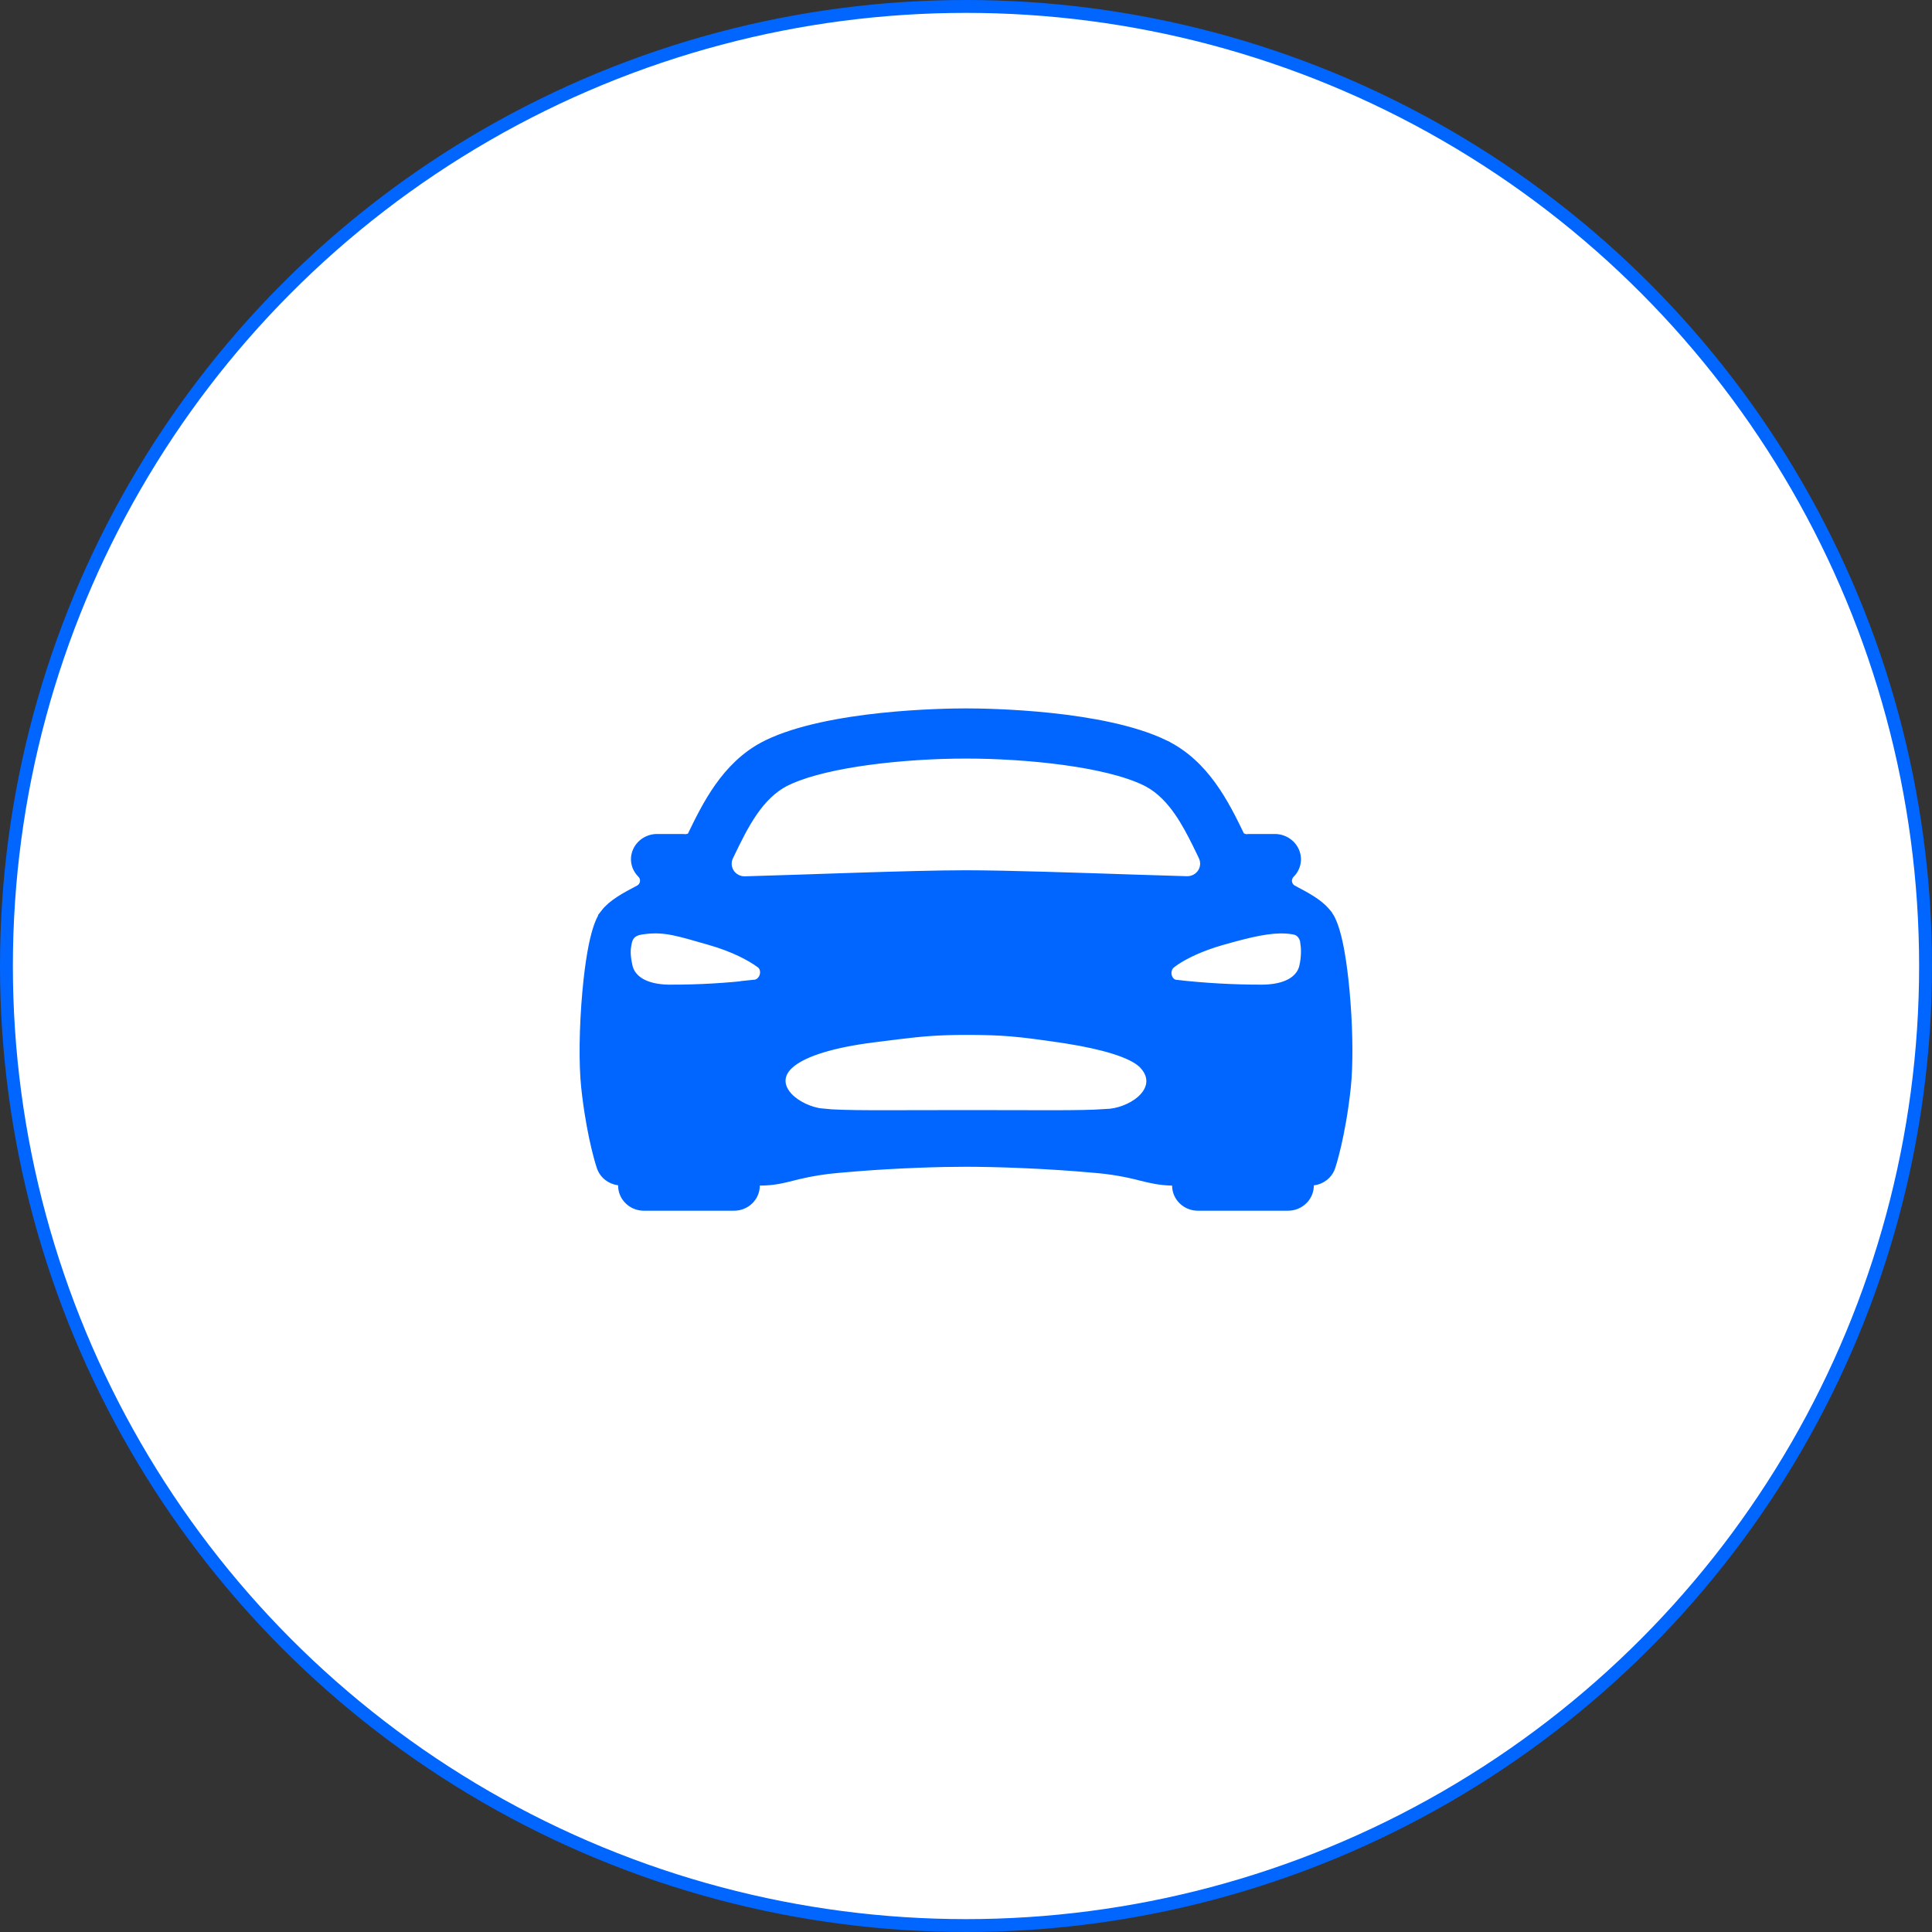 <svg width="150" height="150" viewBox="0 0 150 150" fill="none" xmlns="http://www.w3.org/2000/svg">
<rect x="0" y="0" width="150" height="150" fill="#333333" stroke="none"/>
<circle cx="75" cy="75" r="74.5" fill="white" stroke="#0066FF"/>
<path d="M75.02 79.85C72.854 79.85 71.568 79.965 69.772 80.185L67.755 80.439C66.208 80.634 64.839 80.908 63.724 81.254C62.759 81.553 61.945 81.92 61.371 82.366L61.14 82.562L61.139 82.564C60.686 82.992 60.46 83.488 60.493 84.013C60.525 84.518 60.79 84.956 61.123 85.301C61.783 85.984 62.861 86.465 63.812 86.568V86.567C65.494 86.754 68.834 86.686 75.033 86.686C80.614 86.686 83.879 86.74 85.702 86.615V86.641L86.262 86.574C87.203 86.463 88.245 86.007 88.886 85.331C89.211 84.988 89.462 84.557 89.498 84.059C89.531 83.611 89.386 83.172 89.075 82.766L88.932 82.594C88.687 82.319 88.335 82.087 87.931 81.885C87.519 81.679 87.021 81.49 86.458 81.316C85.472 81.013 84.257 80.75 82.891 80.532L82.297 80.441C79.094 79.975 77.905 79.85 75.02 79.85ZM55.2 72.895C52.734 72.187 51.681 71.838 50.114 72.014L49.793 72.056H49.792C49.42 72.112 49.109 72.234 48.885 72.472C48.72 72.645 48.638 72.845 48.589 73.019L48.549 73.184C48.452 73.637 48.43 74.083 48.551 74.745L48.611 75.043C48.783 75.819 49.334 76.304 49.971 76.582C50.597 76.855 51.346 76.95 52.045 76.95V76.949C54.23 76.953 56.414 76.828 58.584 76.573L58.583 76.572C59.069 76.526 59.365 76.153 59.466 75.81C59.56 75.487 59.527 75.038 59.188 74.742L59.116 74.685C58.335 74.111 57.008 73.414 55.199 72.895H55.2ZM100.262 72.023C99.059 71.858 97.694 72.099 95.738 72.63L94.792 72.894C93.215 73.347 91.985 73.928 91.182 74.465L90.864 74.691V74.692C90.485 74.984 90.402 75.436 90.477 75.785C90.546 76.109 90.8 76.521 91.284 76.571V76.572C93.496 76.823 95.72 76.949 97.946 76.948C98.642 76.948 99.392 76.855 100.02 76.583C100.658 76.306 101.212 75.82 101.381 75.038L101.38 75.037C101.521 74.399 101.545 73.741 101.448 73.095H101.446C101.423 72.904 101.345 72.695 101.217 72.517C101.096 72.349 100.909 72.179 100.651 72.098L100.537 72.069V72.068L100.262 72.023ZM74.996 58.395C72.607 58.395 69.874 58.558 67.364 58.9C65.024 59.22 62.834 59.702 61.296 60.379L60.997 60.518C59.871 61.064 59.016 61.973 58.324 62.98C57.634 63.986 57.081 65.124 56.584 66.154L56.579 66.166L56.453 66.427C56.37 66.598 56.321 66.784 56.31 66.973L56.31 67.163C56.328 67.417 56.413 67.661 56.554 67.872C56.66 68.031 56.795 68.167 56.951 68.273L57.114 68.37C57.284 68.457 57.468 68.511 57.656 68.53L57.846 68.537H57.847C62.024 68.427 70.754 68.067 74.996 68.067C78.178 68.067 83.884 68.265 88.298 68.41L92.139 68.528H92.14C92.393 68.535 92.645 68.478 92.871 68.362C93.097 68.247 93.29 68.075 93.432 67.864C93.538 67.706 93.612 67.528 93.649 67.343L93.675 67.154C93.688 66.964 93.663 66.774 93.603 66.594L93.532 66.418L93.409 66.158L93.407 66.154L93.022 65.365C92.623 64.564 92.183 63.734 91.666 62.98C91.018 62.036 90.227 61.178 89.203 60.624L88.995 60.518C87.449 59.765 85.124 59.239 82.627 58.898C80.117 58.556 77.385 58.395 74.996 58.395ZM48.49 91.583L48.052 91.529C47.768 91.495 47.501 91.382 47.282 91.206C47.118 91.074 46.986 90.912 46.894 90.73L46.815 90.541C46.792 90.476 46.121 88.464 45.702 85.086L45.622 84.392C45.431 82.589 45.467 79.756 45.715 77.003C46.163 72.115 46.889 71.272 47.085 71.017L47.084 71.016C47.642 70.291 48.565 69.795 49.681 69.206L49.682 69.207C49.779 69.157 49.866 69.09 49.94 69.01L50.011 68.926C50.076 68.837 50.125 68.737 50.155 68.632L50.18 68.524C50.198 68.415 50.196 68.304 50.175 68.196L50.148 68.09L50.107 67.987C50.077 67.921 50.039 67.858 49.994 67.801L49.922 67.719L49.916 67.713L49.81 67.597C49.743 67.516 49.686 67.428 49.639 67.336L49.576 67.194C49.504 67.003 49.475 66.8 49.49 66.598C49.521 66.277 49.658 65.973 49.883 65.734L49.984 65.637C50.234 65.417 50.551 65.283 50.887 65.255L51.031 65.25H52.987L53.18 65.262L53.298 65.276L53.409 65.236C53.431 65.229 53.453 65.223 53.477 65.22L53.735 65.185L53.853 64.952L53.864 64.934L53.869 64.923C54.999 62.595 56.458 59.621 59.366 58.07L59.651 57.925C61.996 56.788 65.376 56.176 68.432 55.852C71.472 55.531 74.13 55.5 74.996 55.5C75.862 55.5 78.519 55.53 81.561 55.852C84.616 56.177 87.997 56.789 90.346 57.928V57.929C93.445 59.433 94.963 62.524 96.129 64.927L96.233 65.142L96.466 65.195C96.498 65.203 96.53 65.214 96.561 65.227L96.684 65.278L96.815 65.262L97.008 65.25H98.96C99.3 65.247 99.629 65.353 99.897 65.548L100.008 65.637C100.257 65.856 100.422 66.146 100.482 66.461L100.502 66.598C100.515 66.751 100.502 66.904 100.465 67.053L100.419 67.2C100.365 67.346 100.287 67.483 100.188 67.605L100.082 67.722L100.078 67.726C100.001 67.804 99.937 67.894 99.892 67.994L99.853 68.097C99.807 68.237 99.795 68.387 99.819 68.532C99.837 68.641 99.875 68.746 99.929 68.841L99.988 68.934C100.074 69.05 100.187 69.144 100.314 69.211V69.212C101.36 69.76 102.235 70.232 102.806 70.891L102.916 71.025V71.026C103.097 71.259 103.749 72.016 104.198 76.14L104.285 77.01C104.505 79.423 104.557 81.89 104.438 83.678L104.377 84.4C103.972 88.184 103.213 90.466 103.186 90.549C103.12 90.743 103.012 90.923 102.869 91.074L102.716 91.216C102.496 91.391 102.229 91.504 101.944 91.538L101.504 91.591V92.049C101.504 92.382 101.385 92.704 101.168 92.963L101.068 93.069C100.788 93.343 100.405 93.499 100.003 93.499H93.002C92.65 93.499 92.313 93.38 92.047 93.167L91.936 93.069C91.657 92.796 91.502 92.429 91.502 92.049V91.558L91.011 91.549C90.073 91.532 89.398 91.368 88.643 91.18H88.642C87.465 90.871 86.262 90.665 85.048 90.565H85.047C81.211 90.21 77.238 90.088 74.996 90.088C72.992 90.088 69.825 90.181 66.498 90.443L65.071 90.565C64.011 90.653 62.959 90.821 61.926 91.068L61.484 91.179C60.697 91.377 60 91.55 58.992 91.55H58.492V92.05C58.492 92.383 58.373 92.706 58.156 92.964L58.058 93.071C57.777 93.345 57.394 93.5 56.992 93.5H49.991C49.639 93.5 49.302 93.381 49.035 93.168L48.926 93.071C48.646 92.798 48.49 92.43 48.49 92.05V91.583Z" fill="#0066FF" stroke="#0066FF"/>
</svg>
